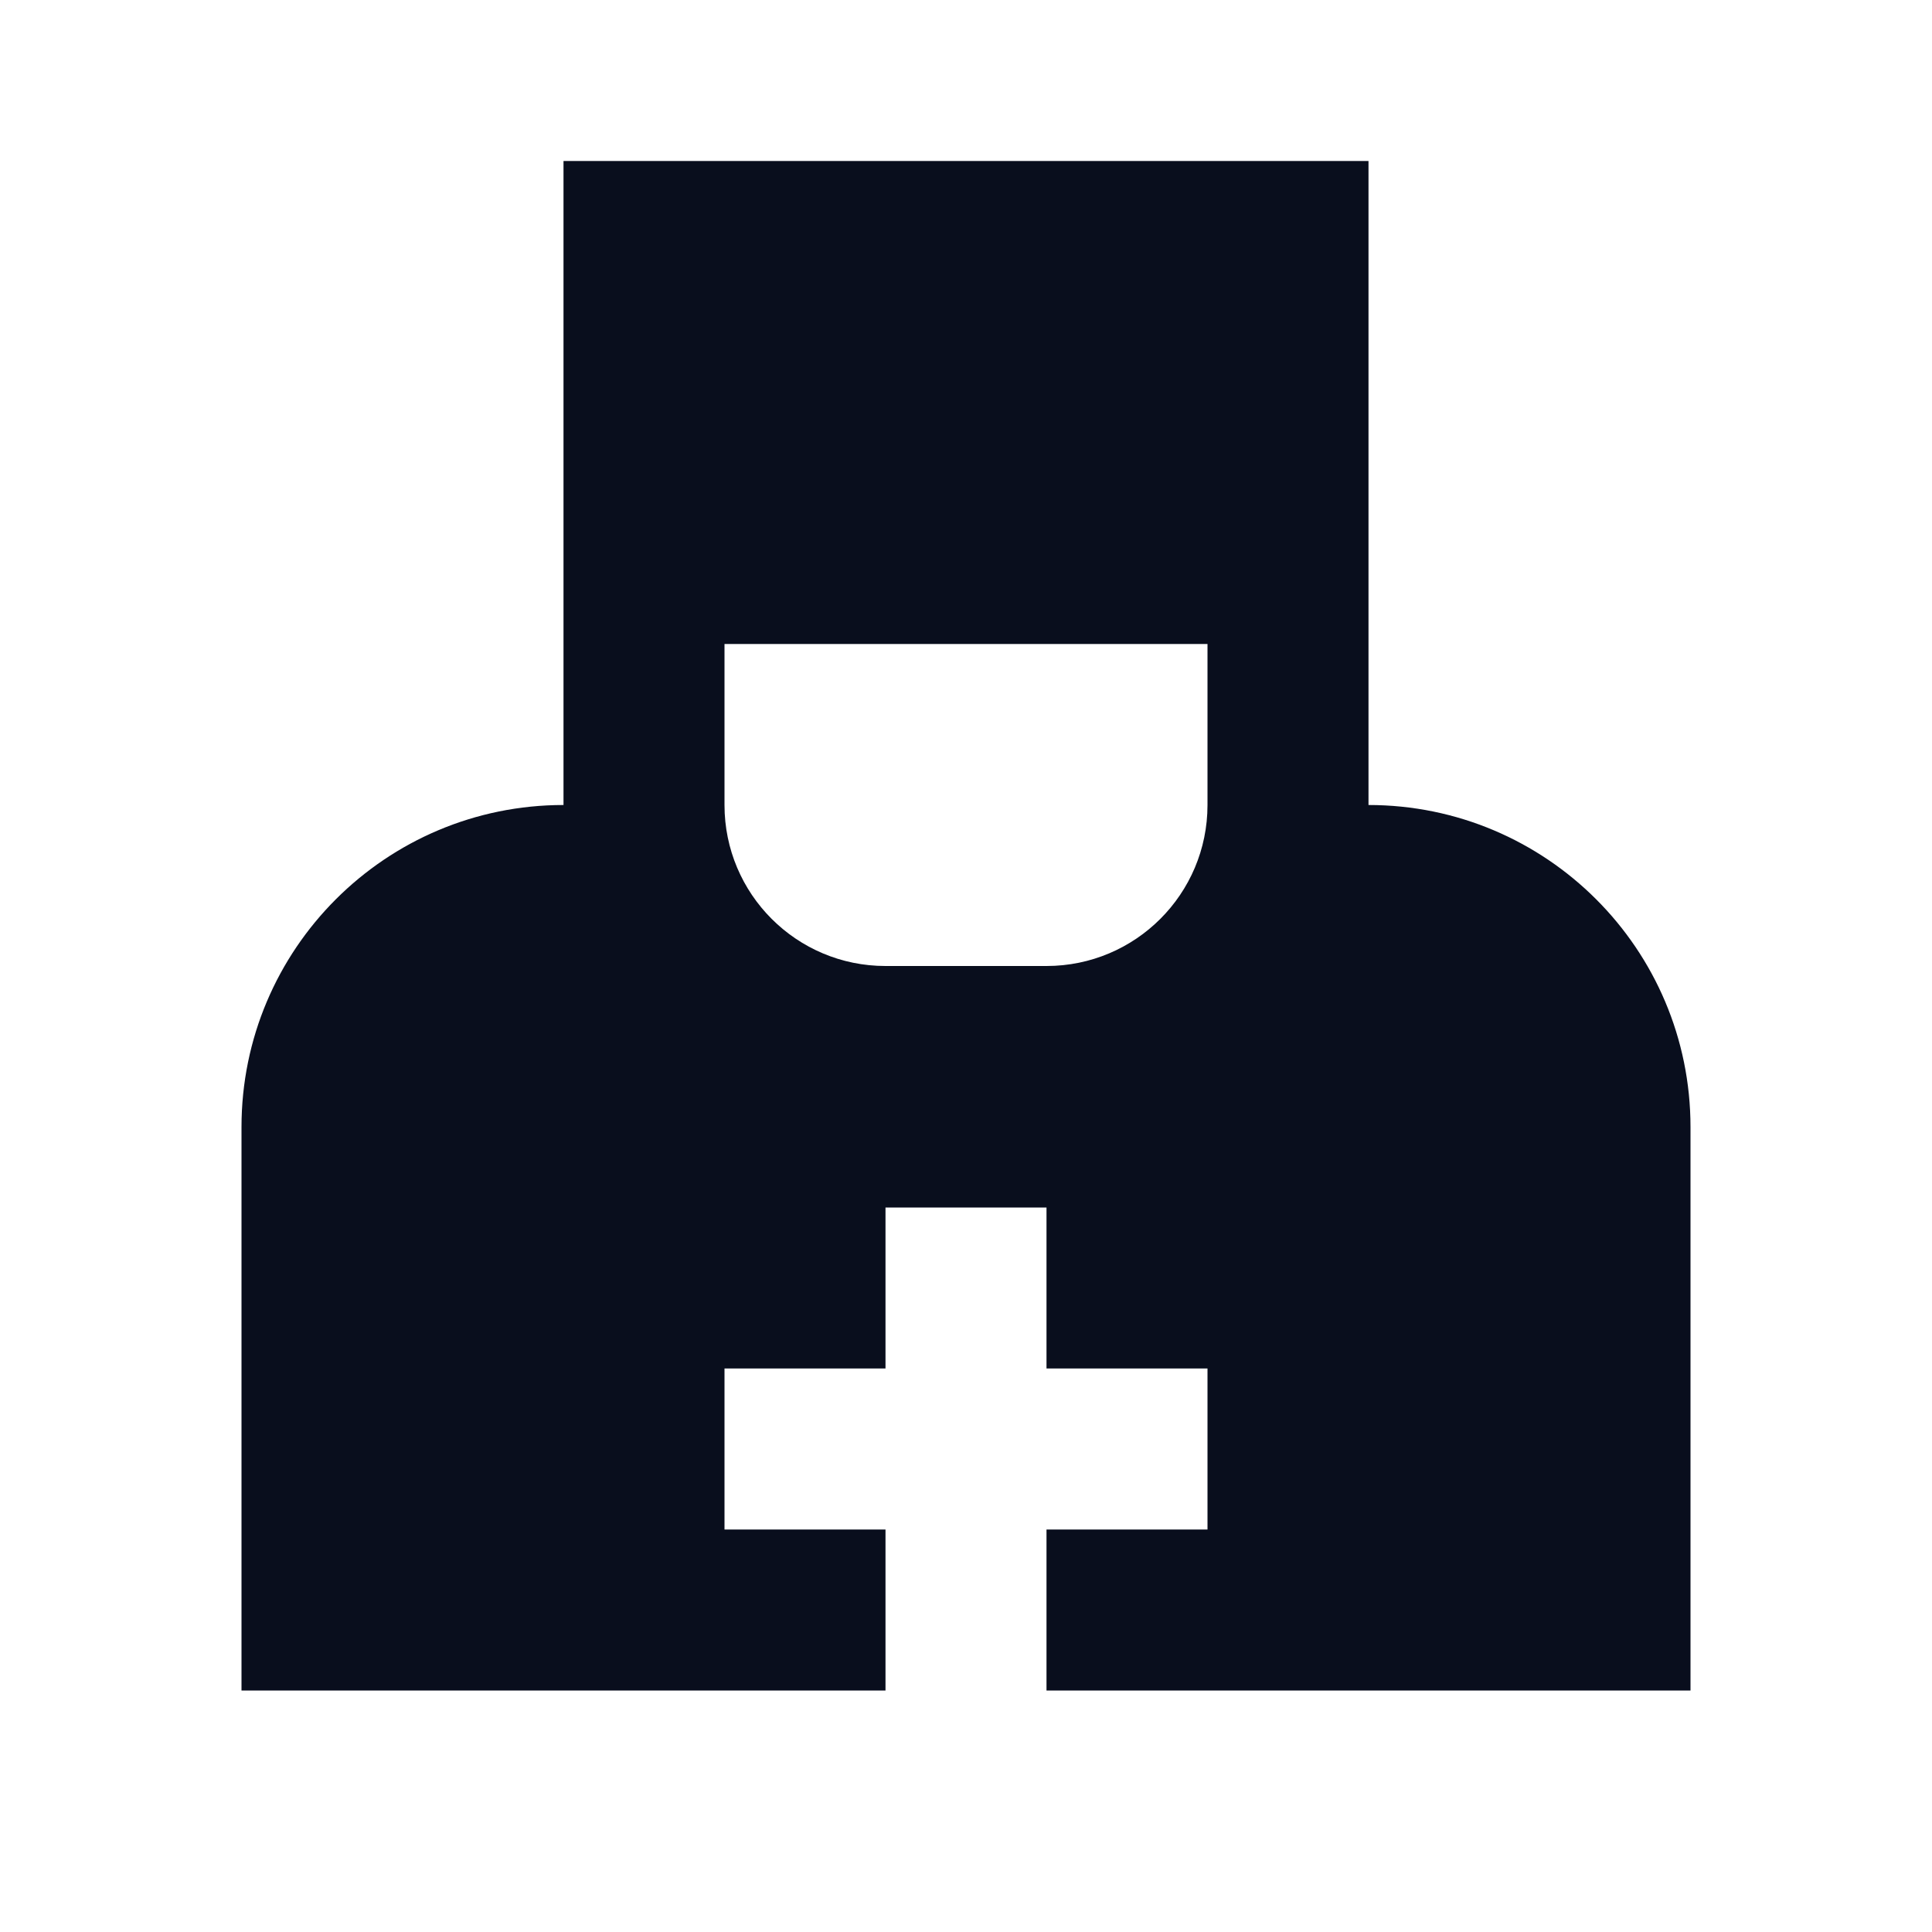 <svg width="24" height="24" viewBox="0 0 24 24" fill="none" xmlns="http://www.w3.org/2000/svg">
<path fill-rule="evenodd" clip-rule="evenodd" d="M7 2H17V10C19.209 10 21 11.791 21 14V21H13V19H15V17H13V15H11V17H9V19H11V21H3V14C3 11.791 4.791 10 7 10V2ZM9 10V8H15V10C15 11.105 14.105 12 13 12H11C9.895 12 9 11.105 9 10Z" fill="#090E1D"/>
</svg>
